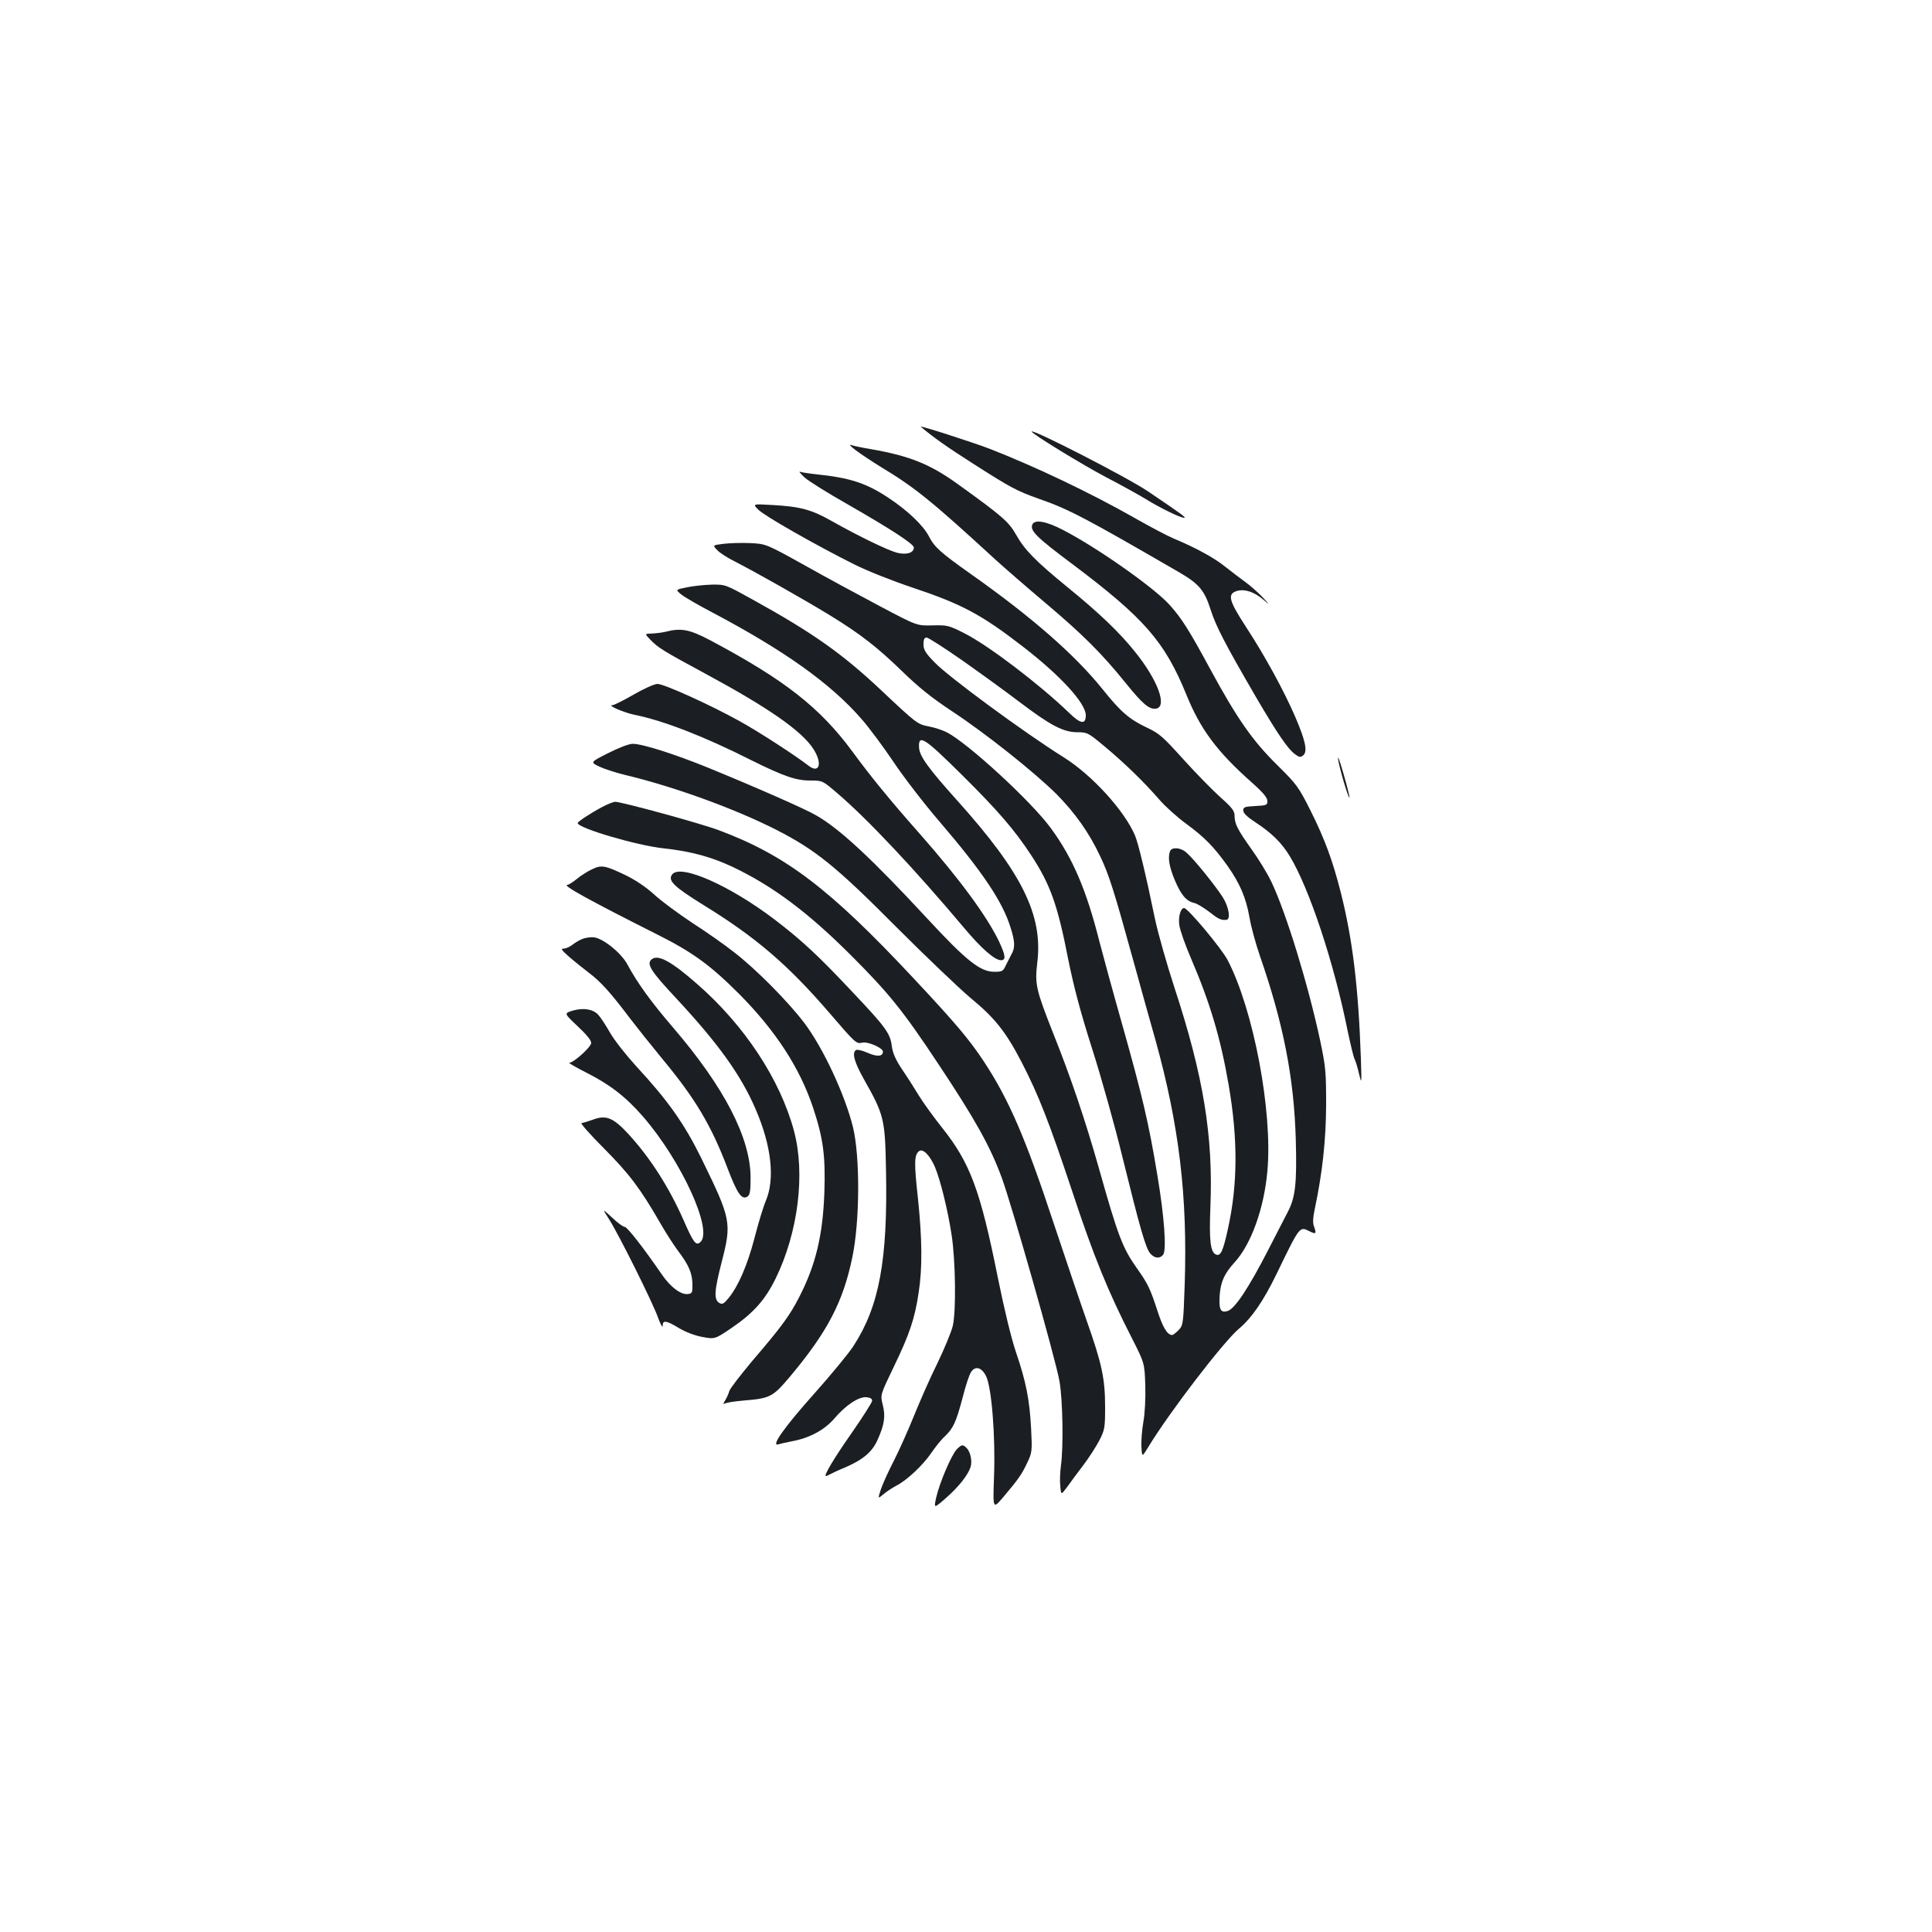 <?xml version="1.0" standalone="no"?>
<!DOCTYPE svg PUBLIC "-//W3C//DTD SVG 20010904//EN"
 "http://www.w3.org/TR/2001/REC-SVG-20010904/DTD/svg10.dtd">
<svg version="1.0" xmlns="http://www.w3.org/2000/svg"
 width="1000pt" height="1000pt" viewBox="0 0 1000 1000"
 preserveAspectRatio="xMidYMid meet">
<g transform="translate(0,1000) scale(0.1,-0.1)"
fill="#1b1f23" stroke="none">
<path d="M4766 7791 c68 -57 136 -105 274 -193 194 -124 223 -139 338 -180
154 -54 233 -95 725 -380 103 -60 131 -93 163 -193 28 -88 74 -176 236 -455
108 -184 163 -266 200 -293 23 -17 29 -18 43 -7 24 20 13 74 -41 200 -59 136
-156 314 -256 467 -89 137 -97 170 -43 185 39 10 87 -6 133 -45 37 -31 37 -31
-3 12 -22 23 -62 59 -90 79 -27 20 -75 56 -105 80 -54 44 -153 98 -266 145
-33 14 -124 62 -201 106 -229 130 -514 266 -753 359 -87 33 -365 123 -354 113z"/>
<path d="M5340 7766 c0 -11 265 -173 385 -236 77 -40 169 -91 205 -113 76 -47
179 -97 199 -97 13 0 -10 17 -186 136 -104 71 -603 327 -603 310z"/>
<path d="M4430 7669 c25 -19 84 -58 131 -87 174 -105 260 -174 594 -481 44
-40 159 -140 255 -221 192 -162 293 -262 417 -416 87 -108 122 -137 156 -132
61 9 10 148 -108 294 -79 99 -184 200 -350 335 -166 136 -220 191 -265 270
-38 68 -73 98 -298 260 -146 106 -252 149 -453 184 -48 8 -95 18 -105 22 -11
3 1 -9 26 -28z"/>
<path d="M4165 7528 c22 -19 121 -81 220 -137 230 -132 345 -207 345 -225 0
-28 -38 -39 -87 -27 -48 13 -194 83 -338 164 -104 59 -162 75 -305 83 -105 6
-105 6 -75 -24 31 -32 296 -183 498 -284 66 -33 197 -85 299 -119 257 -86 357
-139 574 -307 193 -149 324 -292 324 -354 0 -50 -27 -46 -88 14 -154 148 -417
348 -540 410 -81 41 -88 43 -166 41 -80 -2 -80 -2 -271 99 -104 55 -280 150
-390 212 -200 111 -200 111 -283 115 -46 2 -108 0 -139 -4 -55 -7 -55 -7 -31
-32 12 -14 55 -41 93 -60 102 -52 364 -200 491 -278 158 -97 244 -164 374
-290 84 -82 154 -138 260 -208 173 -114 424 -314 537 -426 97 -98 170 -200
228 -324 45 -95 70 -172 176 -557 34 -124 84 -303 111 -398 121 -437 165 -804
150 -1259 -7 -205 -8 -212 -31 -237 -14 -14 -29 -26 -34 -26 -25 0 -49 40 -77
128 -36 110 -48 137 -105 217 -75 106 -98 166 -199 525 -68 239 -142 460 -234
690 -91 230 -96 256 -83 368 30 245 -79 465 -413 837 -153 170 -197 232 -199
276 -4 71 27 51 218 -138 191 -189 275 -287 362 -419 100 -153 137 -257 192
-539 29 -144 64 -276 126 -470 47 -148 117 -398 155 -555 90 -365 119 -466
142 -496 22 -27 50 -31 68 -9 19 23 7 195 -30 415 -44 267 -77 405 -178 765
-50 176 -104 374 -121 440 -68 270 -139 435 -253 590 -102 139 -430 440 -538
495 -22 11 -64 25 -93 30 -59 12 -61 13 -250 191 -198 186 -352 295 -662 466
-139 77 -140 78 -210 77 -38 -1 -97 -7 -130 -14 -59 -12 -59 -12 -30 -36 17
-14 89 -56 162 -94 372 -197 610 -366 770 -549 41 -46 116 -148 168 -225 52
-78 159 -217 240 -311 221 -258 324 -412 365 -544 24 -75 25 -107 5 -141 -7
-14 -21 -40 -29 -57 -14 -30 -19 -33 -59 -33 -73 0 -144 56 -345 273 -288 311
-455 467 -578 537 -58 34 -321 149 -558 246 -177 72 -341 124 -391 124 -20 0
-71 -20 -127 -48 -93 -47 -93 -47 -48 -69 25 -12 86 -32 135 -44 256 -61 571
-176 785 -285 203 -104 309 -190 620 -503 152 -152 324 -316 383 -366 127
-104 184 -177 266 -335 88 -171 142 -310 262 -670 108 -328 185 -517 307 -755
66 -130 66 -130 70 -245 2 -67 -2 -146 -10 -190 -7 -41 -12 -99 -10 -129 3
-54 3 -54 36 0 107 177 388 543 467 610 67 56 127 143 194 280 124 256 121
252 173 226 34 -17 37 -13 23 26 -7 17 -5 47 5 93 39 186 57 352 58 534 0 172
-2 196 -31 335 -62 288 -174 655 -252 820 -21 44 -68 121 -105 172 -71 100
-86 129 -86 173 0 23 -15 42 -76 96 -41 37 -127 125 -191 196 -104 115 -122
132 -189 163 -90 43 -134 81 -229 200 -143 177 -362 369 -676 591 -164 116
-192 142 -221 198 -29 56 -109 133 -209 199 -116 77 -200 104 -373 122 -38 4
-76 10 -85 13 -8 3 3 -10 24 -30z m814 -945 c91 -64 225 -161 296 -215 162
-123 229 -158 301 -158 51 0 56 -2 142 -74 102 -85 203 -183 282 -274 30 -35
93 -92 140 -126 95 -70 143 -119 213 -217 65 -92 96 -165 114 -266 8 -48 32
-136 53 -197 123 -354 178 -635 187 -956 6 -224 -2 -296 -40 -370 -13 -25 -59
-115 -103 -200 -99 -193 -171 -302 -208 -315 -38 -13 -48 6 -43 80 5 70 24
113 78 172 85 93 152 279 169 472 28 308 -72 835 -206 1092 -32 61 -206 269
-225 269 -18 0 -31 -44 -25 -88 3 -25 31 -104 62 -176 96 -223 152 -410 193
-649 49 -283 48 -518 -4 -751 -25 -113 -37 -138 -60 -130 -30 12 -37 71 -30
247 15 367 -36 678 -186 1135 -39 119 -84 278 -100 352 -48 233 -87 394 -104
435 -54 128 -222 313 -369 405 -206 129 -596 416 -668 491 -48 49 -58 66 -58
94 0 25 4 35 16 35 9 0 91 -53 183 -117z"/>
<path d="M6056 5594 c-12 -32 -5 -78 24 -148 33 -78 59 -110 102 -120 14 -3
48 -24 76 -45 48 -38 62 -45 90 -42 23 2 13 66 -19 117 -39 61 -153 202 -188
231 -30 27 -76 30 -85 7z"/>
<path d="M5343 7284 c-12 -31 23 -66 208 -204 371 -279 477 -400 589 -674 73
-181 160 -297 338 -455 59 -52 82 -80 82 -97 0 -21 -4 -23 -62 -26 -55 -3 -63
-5 -63 -23 0 -14 21 -34 64 -62 84 -55 134 -105 176 -173 102 -168 229 -551
300 -904 15 -71 31 -138 36 -147 5 -10 16 -44 23 -76 14 -57 14 -55 10 77 -13
372 -43 618 -104 860 -42 165 -82 275 -157 425 -62 123 -71 135 -172 235 -127
125 -207 239 -346 495 -112 207 -149 265 -212 335 -79 88 -376 297 -551 387
-88 46 -148 56 -159 27z"/>
<path d="M3445 6730 c-16 -4 -48 -8 -69 -9 -40 -1 -40 -1 -10 -32 39 -41 68
-59 285 -176 328 -177 500 -297 560 -391 48 -76 29 -130 -29 -83 -63 49 -255
174 -355 229 -151 84 -390 192 -424 192 -16 0 -69 -24 -123 -55 -52 -30 -102
-55 -110 -55 -30 0 58 -38 115 -50 149 -30 358 -111 600 -233 171 -85 234
-107 309 -107 63 0 63 0 138 -64 157 -134 401 -393 660 -701 88 -105 157 -165
189 -165 27 0 24 24 -10 97 -63 131 -203 322 -411 558 -153 173 -252 294 -348
425 -169 229 -352 372 -738 577 -105 55 -148 64 -229 43z"/>
<path d="M6926 6070 c7 -47 53 -204 59 -198 2 1 -12 57 -31 123 -19 66 -31
100 -28 75z"/>
<path d="M3115 5822 c-60 -32 -125 -75 -125 -82 0 -26 305 -116 445 -131 145
-16 249 -45 361 -98 205 -98 387 -234 609 -456 196 -196 269 -286 455 -567
186 -280 264 -419 324 -581 52 -140 281 -946 300 -1057 17 -99 21 -341 7 -439
-4 -30 -6 -75 -3 -102 4 -48 4 -48 36 -5 17 24 54 74 83 112 29 38 66 96 83
128 28 55 30 65 30 173 0 147 -16 223 -97 452 -36 102 -111 326 -168 496 -146
443 -233 644 -362 840 -77 116 -145 197 -365 432 -434 464 -660 636 -1008 766
-99 37 -504 147 -536 147 -11 -1 -42 -13 -69 -28z"/>
<path d="M3065 5501 c-22 -10 -57 -32 -79 -50 -21 -17 -43 -31 -49 -31 -32 0
119 -83 469 -259 181 -91 272 -158 419 -305 189 -190 315 -383 384 -591 52
-157 64 -248 58 -435 -8 -225 -45 -378 -131 -545 -48 -94 -92 -154 -243 -330
-60 -72 -114 -141 -118 -155 -4 -14 -14 -36 -22 -49 -10 -16 -11 -21 -2 -16 7
5 52 12 100 16 135 11 149 18 239 125 192 229 273 384 321 613 40 189 41 524
4 677 -42 169 -154 409 -251 538 -83 110 -251 280 -364 367 -47 37 -143 105
-215 151 -71 47 -161 113 -199 148 -44 40 -98 76 -150 101 -105 50 -123 53
-171 30z"/>
<path d="M3480 5475 c-26 -32 7 -64 162 -160 270 -166 437 -309 652 -559 133
-155 139 -160 168 -153 28 8 108 -27 108 -46 0 -26 -30 -28 -80 -6 -27 12 -54
18 -59 14 -23 -13 -9 -63 40 -150 106 -188 110 -206 115 -475 9 -463 -35 -701
-168 -906 -24 -38 -116 -149 -204 -248 -152 -170 -226 -274 -186 -262 9 3 41
10 71 16 92 17 167 58 218 116 59 70 128 116 168 112 20 -2 30 -8 29 -19 -1
-9 -48 -83 -105 -165 -94 -134 -147 -224 -134 -224 3 0 13 4 23 10 9 5 43 21
75 34 95 41 142 81 170 145 35 78 41 121 26 180 -13 51 -13 51 58 198 81 168
108 248 128 383 20 128 18 280 -4 490 -20 181 -19 221 5 241 20 17 56 -19 83
-81 28 -66 67 -223 87 -355 20 -135 23 -389 6 -466 -7 -31 -43 -118 -80 -195
-38 -76 -92 -200 -122 -274 -30 -74 -76 -177 -103 -230 -27 -52 -57 -118 -67
-147 -17 -52 -17 -52 13 -27 16 14 46 33 66 44 54 27 137 105 181 169 21 31
52 70 70 86 44 42 58 72 92 199 15 61 35 121 44 134 22 34 55 25 78 -21 29
-59 49 -315 41 -521 -6 -168 -6 -168 47 -106 78 92 97 119 125 179 25 52 26
60 20 177 -8 151 -27 245 -78 394 -24 71 -60 218 -94 386 -91 455 -144 595
-288 776 -46 58 -101 134 -122 169 -21 35 -60 96 -86 134 -34 51 -48 84 -53
120 -8 67 -32 99 -210 287 -171 182 -256 261 -396 368 -230 175 -485 289 -530
235z"/>
<path d="M3012 5139 c-13 -5 -35 -18 -49 -29 -14 -11 -35 -20 -46 -20 -16 0
-10 -8 26 -40 25 -22 72 -60 105 -85 63 -48 110 -100 212 -235 36 -47 110
-140 166 -208 173 -208 255 -346 341 -572 48 -126 72 -162 101 -144 14 10 17
27 17 100 -1 205 -136 466 -400 774 -115 134 -186 232 -237 327 -34 64 -135
143 -181 142 -18 0 -43 -4 -55 -10z"/>
<path d="M3375 5036 c-32 -23 -9 -60 121 -199 221 -237 339 -401 415 -578 82
-189 101 -361 53 -474 -14 -33 -40 -120 -59 -194 -36 -138 -84 -250 -135 -311
-24 -29 -32 -33 -47 -24 -29 18 -26 62 13 214 52 202 48 220 -106 535 -88 179
-173 299 -335 474 -52 57 -114 135 -137 175 -22 39 -50 81 -61 93 -27 30 -77
38 -133 22 -45 -14 -45 -14 25 -80 45 -42 71 -73 71 -87 0 -21 -89 -101 -113
-103 -7 0 33 -23 88 -51 121 -61 204 -125 292 -226 201 -231 367 -595 297
-652 -22 -19 -35 -2 -87 117 -76 171 -172 321 -286 445 -77 83 -114 98 -181
73 -25 -9 -52 -17 -60 -18 -8 0 44 -59 116 -131 132 -133 188 -207 294 -391
28 -49 69 -112 90 -140 55 -73 72 -113 74 -169 1 -47 -1 -51 -24 -54 -36 -4
-88 35 -132 98 -99 144 -182 250 -195 250 -8 0 -37 21 -65 48 -51 47 -51 47
-16 -8 50 -78 227 -433 254 -510 13 -36 24 -55 24 -42 0 30 18 28 84 -12 33
-20 82 -39 121 -46 65 -12 65 -12 151 46 114 78 174 145 229 257 116 238 154
540 95 762 -71 267 -257 549 -503 763 -131 115 -199 152 -232 128z"/>
<path d="M4951 2497 c-27 -30 -87 -169 -105 -247 -13 -59 -13 -59 51 -3 66 58
114 119 127 161 9 29 -1 78 -21 97 -19 20 -26 19 -52 -8z"/>
</g>
</svg>
